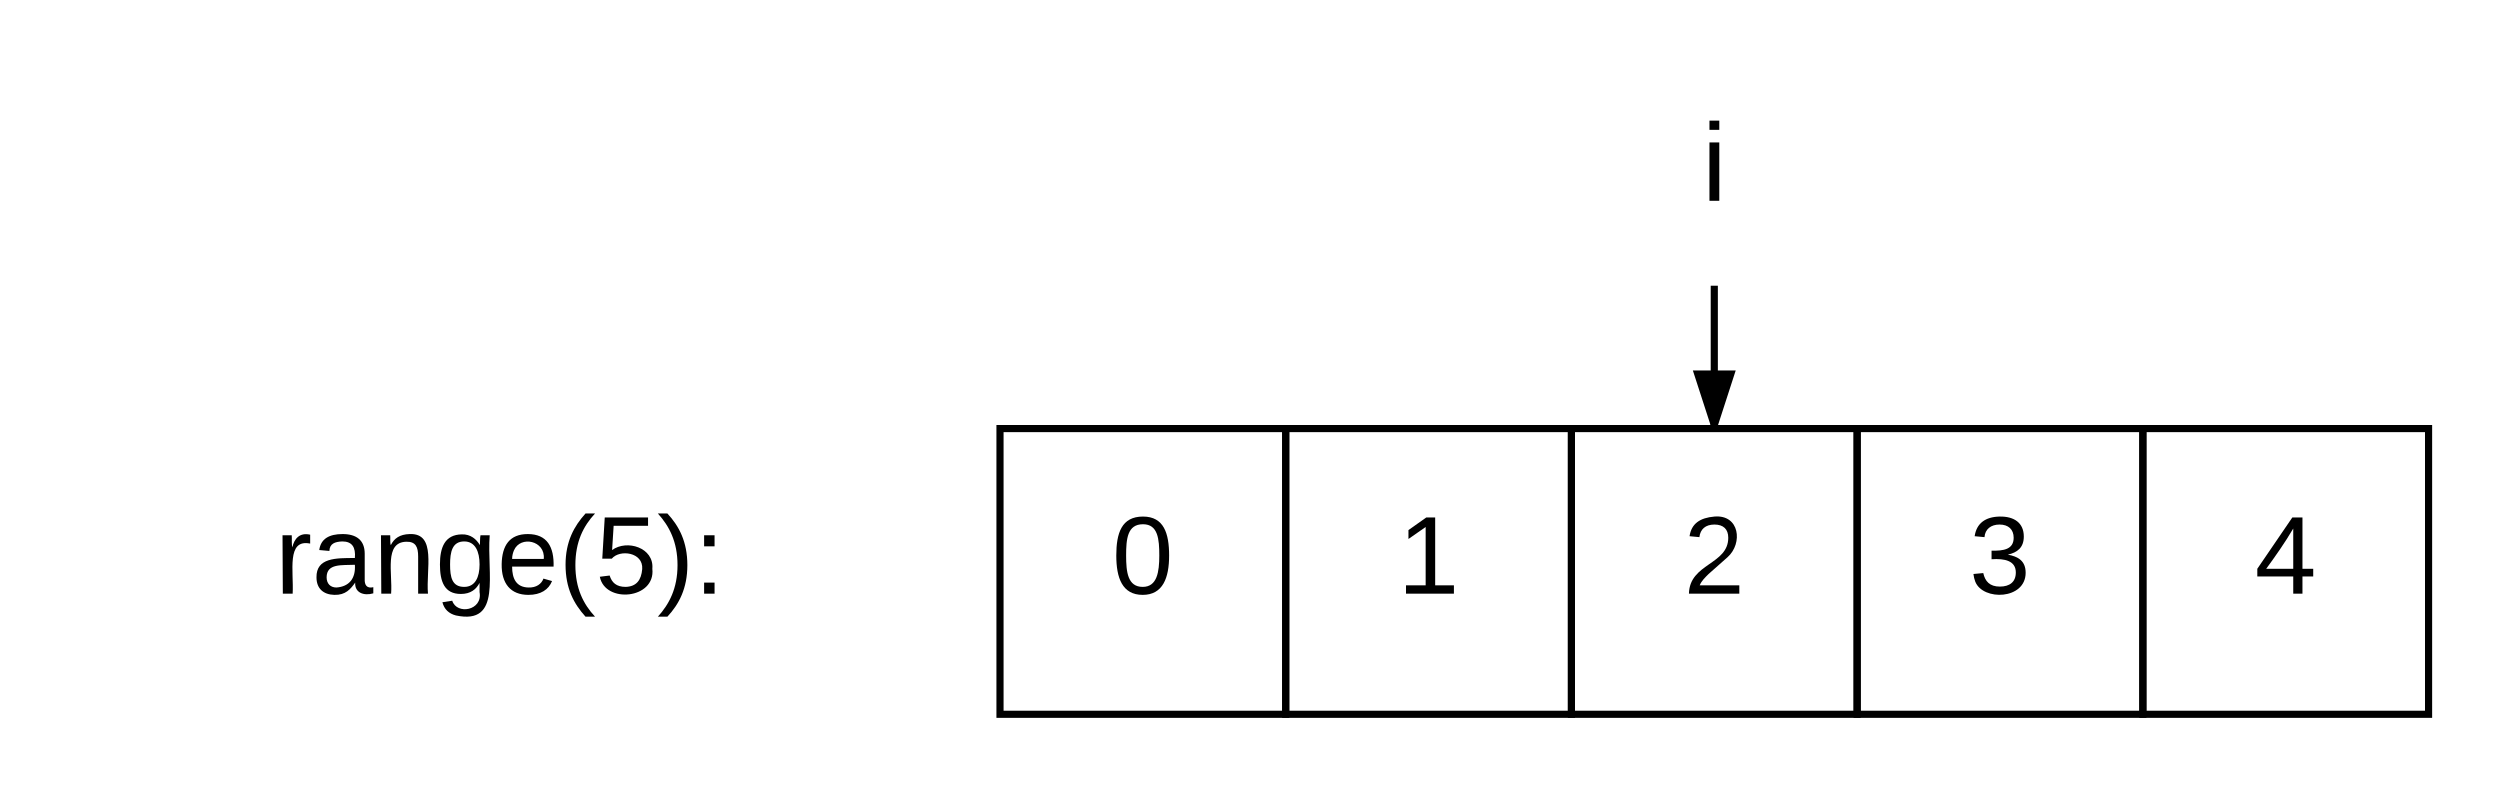<svg xmlns="http://www.w3.org/2000/svg" xmlns:xlink="http://www.w3.org/1999/xlink" width="700" height="220"><g transform="translate(40 0)"><path d="M240 120h80v80h-80z" stroke="#000" stroke-width="2" fill="none"/><use xlink:href="#a" transform="matrix(1,0,0,1,245,125) translate(26.358 41.222)"/><path d="M320 120h80v80h-80z" stroke="#000" stroke-width="2" fill="none"/><use xlink:href="#b" transform="matrix(1,0,0,1,325,125) translate(26.358 41.222)"/><path d="M400 120h80v80h-80z" stroke="#000" stroke-width="2" fill="none"/><use xlink:href="#c" transform="matrix(1,0,0,1,405,125) translate(26.358 41.222)"/><path d="M480 120h80v80h-80z" stroke="#000" stroke-width="2" fill="none"/><use xlink:href="#d" transform="matrix(1,0,0,1,485,125) translate(26.358 41.222)"/><path d="M560 120h80v80h-80z" stroke="#000" stroke-width="2" fill="none"/><use xlink:href="#e" transform="matrix(1,0,0,1,565,125) translate(26.358 41.222)"/><path d="M-20 130h240v60H-20z" fill="none"/><use xlink:href="#f" transform="matrix(1,0,0,1,-15,135) translate(52.043 31.222)"/><path d="M320 20h240v60H320z" fill="none"/><use xlink:href="#g" transform="matrix(1,0,0,1,325,25) translate(111.586 31.222)"/><path d="M440 80v39" stroke="#000" stroke-width="2" fill="none"/><path d="M440 119l-4.64-14.27h9.28z"/><path d="M440.73 120h-1.46L434 103.73h12zm-4-14.27l3.27 10.03 3.26-10.03z"/><defs><path d="M101-251c68 0 85 55 85 127S166 4 100 4C33 4 14-52 14-124c0-73 17-127 87-127zm-1 229c47 0 54-49 54-102s-4-102-53-102c-51 0-55 48-55 102 0 53 5 102 54 102" id="h"/><use transform="matrix(0.086,0,0,0.086,0,0)" xlink:href="#h" id="a"/><path d="M27 0v-27h64v-190l-56 39v-29l58-41h29v221h61V0H27" id="i"/><use transform="matrix(0.086,0,0,0.086,0,0)" xlink:href="#i" id="b"/><path d="M101-251c82-7 93 87 43 132L82-64C71-53 59-42 53-27h129V0H18c2-99 128-94 128-182 0-28-16-43-45-43s-46 15-49 41l-32-3c6-41 34-60 81-64" id="j"/><use transform="matrix(0.086,0,0,0.086,0,0)" xlink:href="#j" id="c"/><path d="M126-127c33 6 58 20 58 59 0 88-139 92-164 29-3-8-5-16-6-25l32-3c6 27 21 44 54 44 32 0 52-15 52-46 0-38-36-46-79-43v-28c39 1 72-4 72-42 0-27-17-43-46-43-28 0-47 15-49 41l-32-3c6-42 35-63 81-64 48-1 79 21 79 65 0 36-21 52-52 59" id="k"/><use transform="matrix(0.086,0,0,0.086,0,0)" xlink:href="#k" id="d"/><path d="M155-56V0h-30v-56H8v-25l114-167h33v167h35v25h-35zm-30-156c-27 46-58 90-88 131h88v-131" id="l"/><use transform="matrix(0.086,0,0,0.086,0,0)" xlink:href="#l" id="e"/><path d="M114-163C36-179 61-72 57 0H25l-1-190h30c1 12-1 29 2 39 6-27 23-49 58-41v29" id="m"/><path d="M141-36C126-15 110 5 73 4 37 3 15-17 15-53c-1-64 63-63 125-63 3-35-9-54-41-54-24 1-41 7-42 31l-33-3c5-37 33-52 76-52 45 0 72 20 72 64v82c-1 20 7 32 28 27v20c-31 9-61-2-59-35zM48-53c0 20 12 33 32 33 41-3 63-29 60-74-43 2-92-5-92 41" id="n"/><path d="M117-194c89-4 53 116 60 194h-32v-121c0-31-8-49-39-48C34-167 62-67 57 0H25l-1-190h30c1 10-1 24 2 32 11-22 29-35 61-36" id="o"/><path d="M177-190C167-65 218 103 67 71c-23-6-38-20-44-43l32-5c15 47 100 32 89-28v-30C133-14 115 1 83 1 29 1 15-40 15-95c0-56 16-97 71-98 29-1 48 16 59 35 1-10 0-23 2-32h30zM94-22c36 0 50-32 50-73 0-42-14-75-50-75-39 0-46 34-46 75s6 73 46 73" id="p"/><path d="M100-194c63 0 86 42 84 106H49c0 40 14 67 53 68 26 1 43-12 49-29l28 8c-11 28-37 45-77 45C44 4 14-33 15-96c1-61 26-98 85-98zm52 81c6-60-76-77-97-28-3 7-6 17-6 28h103" id="q"/><path d="M87 75C49 33 22-17 22-94c0-76 28-126 65-167h31c-38 41-64 92-64 168S80 34 118 75H87" id="r"/><path d="M54-142c48-35 137-8 131 61C196 18 31 33 14-55l32-4c7 23 22 37 52 37 35-1 51-22 54-58 4-55-73-65-99-34H22l8-134h141v27H59" id="s"/><path d="M33-261c38 41 65 92 65 168S71 34 33 75H2C39 34 66-17 66-93S39-220 2-261h31" id="t"/><path d="M33-154v-36h34v36H33zM33 0v-36h34V0H33" id="u"/><g id="f"><use transform="matrix(0.086,0,0,0.086,0,0)" xlink:href="#m"/><use transform="matrix(0.086,0,0,0.086,10.284,0)" xlink:href="#n"/><use transform="matrix(0.086,0,0,0.086,27.568,0)" xlink:href="#o"/><use transform="matrix(0.086,0,0,0.086,44.852,0)" xlink:href="#p"/><use transform="matrix(0.086,0,0,0.086,62.136,0)" xlink:href="#q"/><use transform="matrix(0.086,0,0,0.086,79.42,0)" xlink:href="#r"/><use transform="matrix(0.086,0,0,0.086,89.704,0)" xlink:href="#s"/><use transform="matrix(0.086,0,0,0.086,106.988,0)" xlink:href="#t"/><use transform="matrix(0.086,0,0,0.086,117.272,0)" xlink:href="#u"/></g><path d="M24-231v-30h32v30H24zM24 0v-190h32V0H24" id="v"/><use transform="matrix(0.086,0,0,0.086,0,0)" xlink:href="#v" id="g"/></defs></g></svg>